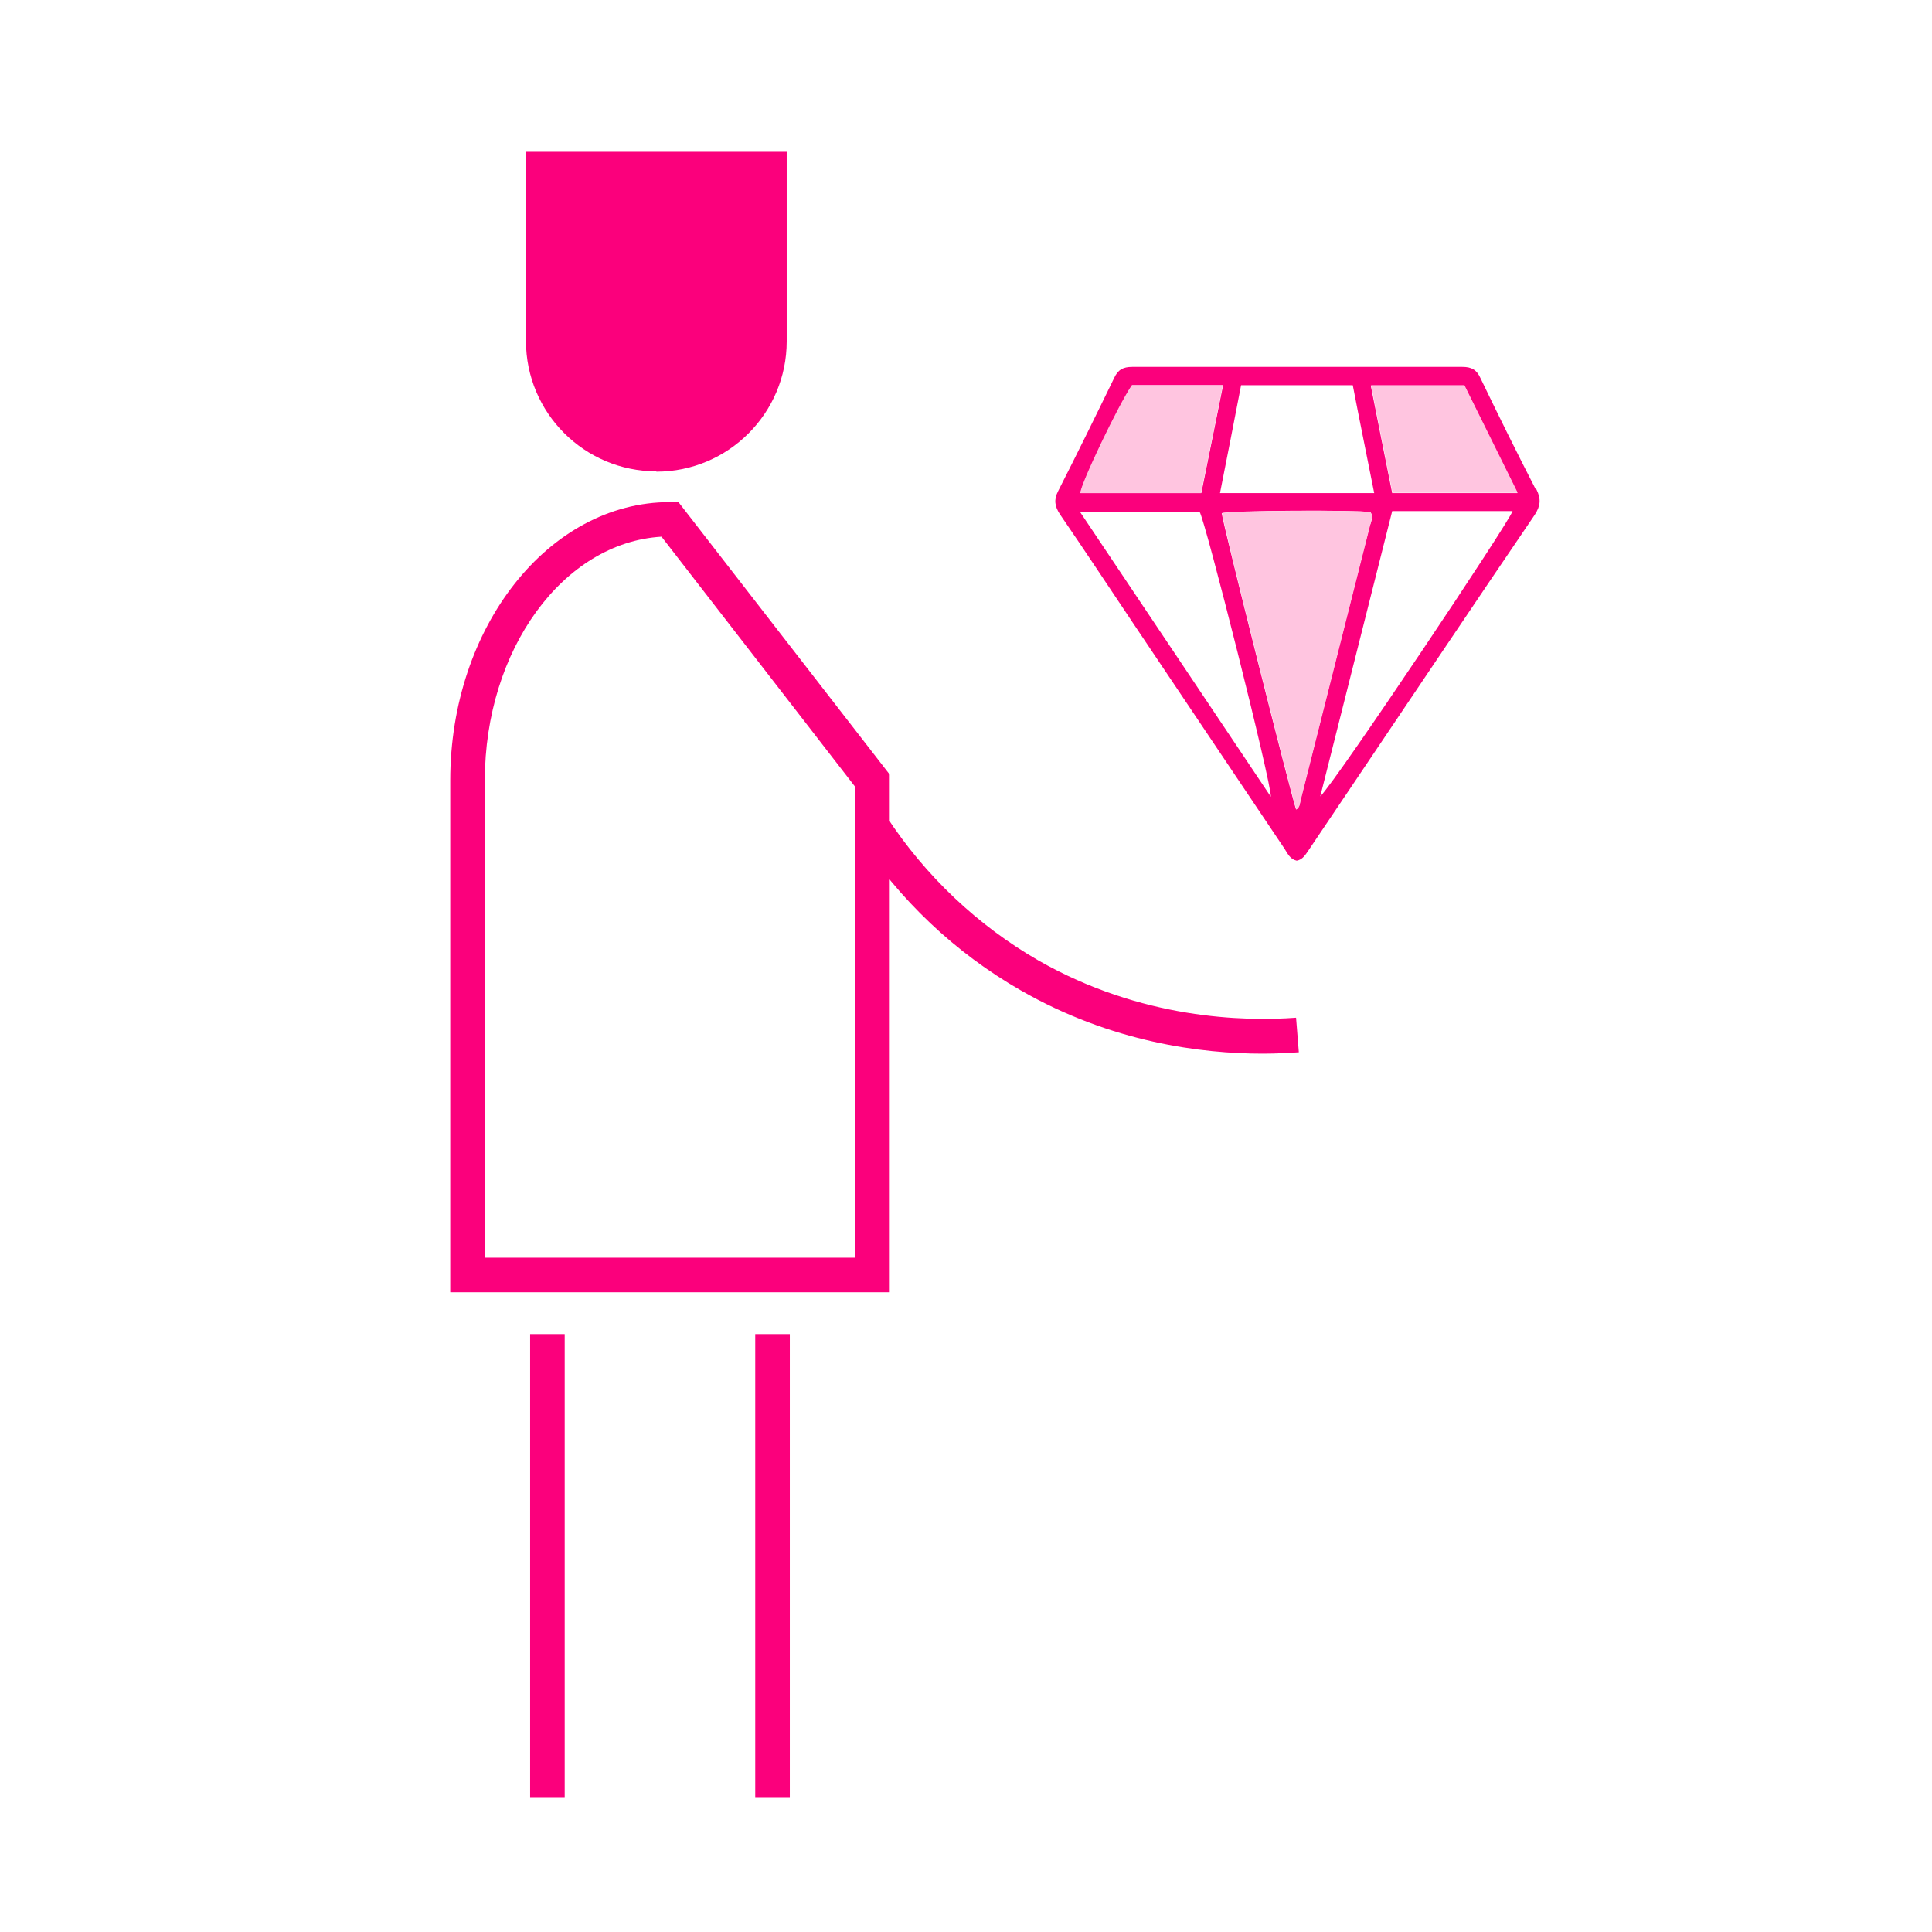 <?xml version="1.0" encoding="UTF-8"?><svg id="Layer_1" xmlns="http://www.w3.org/2000/svg" viewBox="0 0 55.87 55.87"><defs><style>.cls-1{fill:#fb007c;}.cls-2{fill:#ffc5e0;}</style></defs><g><path class="cls-1" d="M44.43,14.15c.14,.28,.12,.48-.05,.74-1.71,2.51-3.4,5.04-5.1,7.56-.48,.71-.96,1.43-1.44,2.14-.09,.13-.17,.27-.34,.3-.19-.04-.26-.2-.35-.34-1.46-2.17-2.91-4.34-4.37-6.51-.71-1.06-1.41-2.12-2.13-3.17-.15-.23-.18-.42-.05-.67,.55-1.08,1.09-2.18,1.62-3.27,.11-.24,.26-.32,.52-.32,3.18,0,6.37,0,9.55,0,.26,0,.41,.08,.52,.32,.52,1.08,1.06,2.17,1.61,3.24Zm-4.17,.11h3.62c-.54-1.08-1.04-2.1-1.54-3.11h-2.7c.21,1.05,.41,2.08,.62,3.11Zm3.48,.52c-1.17,0-2.32,0-3.48,0-.7,2.78-1.39,5.51-2.08,8.25,.47-.46,5.49-7.97,5.56-8.25Zm-8.46-.52h4.46c-.21-1.06-.42-2.08-.62-3.12h-3.23c-.2,1.04-.4,2.06-.61,3.12Zm4.35,.9c.03-.11,.09-.23,0-.35-.44-.07-4.07-.05-4.3,.03,.03,.3,1.98,8.06,2.15,8.57,.11-.07,.11-.19,.13-.29,.67-2.65,1.34-5.31,2.01-7.96Zm-2.88,7.88c.03-.35-1.9-8.01-2.06-8.24h-3.46c1.86,2.78,3.68,5.49,5.52,8.24Zm-1.38-11.9h-2.63c-.38,.57-1.48,2.87-1.49,3.12h3.49c.21-1.03,.42-2.07,.63-3.12Z"/><path class="cls-2" d="M43.89,14.25h-3.62c-.21-1.04-.41-2.06-.62-3.11h2.7c.5,1.01,1.01,2.04,1.54,3.11Z"/><path class="cls-2" d="M39.63,14.81c.08,.12,.02,.24,0,.35-.67,2.65-1.34,5.31-2.01,7.96-.03,.1-.02,.22-.13,.29-.17-.51-2.12-8.27-2.15-8.57,.23-.07,3.86-.1,4.3-.03Z"/><path class="cls-2" d="M32.73,11.14h2.63c-.21,1.06-.42,2.09-.63,3.12h-3.49c0-.25,1.1-2.55,1.49-3.12Z"/></g><g><path class="cls-1" d="M25.72,37.37H13.02v-14.8c0-4.44,2.85-8.05,6.35-8.05h.25l6.11,7.88v14.97Zm-11.7-1h10.7v-13.63l-5.59-7.22c-2.84,.17-5.11,3.26-5.11,7.05v13.8Z"/><rect class="cls-1" x="15.33" y="38.58" width="1" height="13.39"/><rect class="cls-1" x="21.84" y="38.58" width="1" height="13.39"/><g><path class="cls-1" d="M15.71,4.89h6.54v4.98c0,1.81-1.47,3.27-3.27,3.27h0c-1.81,0-3.27-1.47-3.27-3.27V4.89h0Z"/><path class="cls-1" d="M18.98,13.63c-2.08,0-3.77-1.69-3.77-3.77V4.39h7.54v5.48c0,2.08-1.69,3.77-3.77,3.77Zm-2.77-8.25v4.48c0,1.53,1.24,2.77,2.77,2.77s2.77-1.24,2.77-2.77V5.39h-5.54Z"/></g></g><path class="cls-1" d="M36.51,30.47c-1.75,0-4.36-.32-6.99-1.83-1.89-1.08-3.52-2.62-4.72-4.47l.84-.55c1.12,1.71,2.63,3.14,4.38,4.15,2.99,1.71,5.96,1.77,7.46,1.66l.08,1c-.3,.02-.65,.04-1.05,.04Z"/></svg>